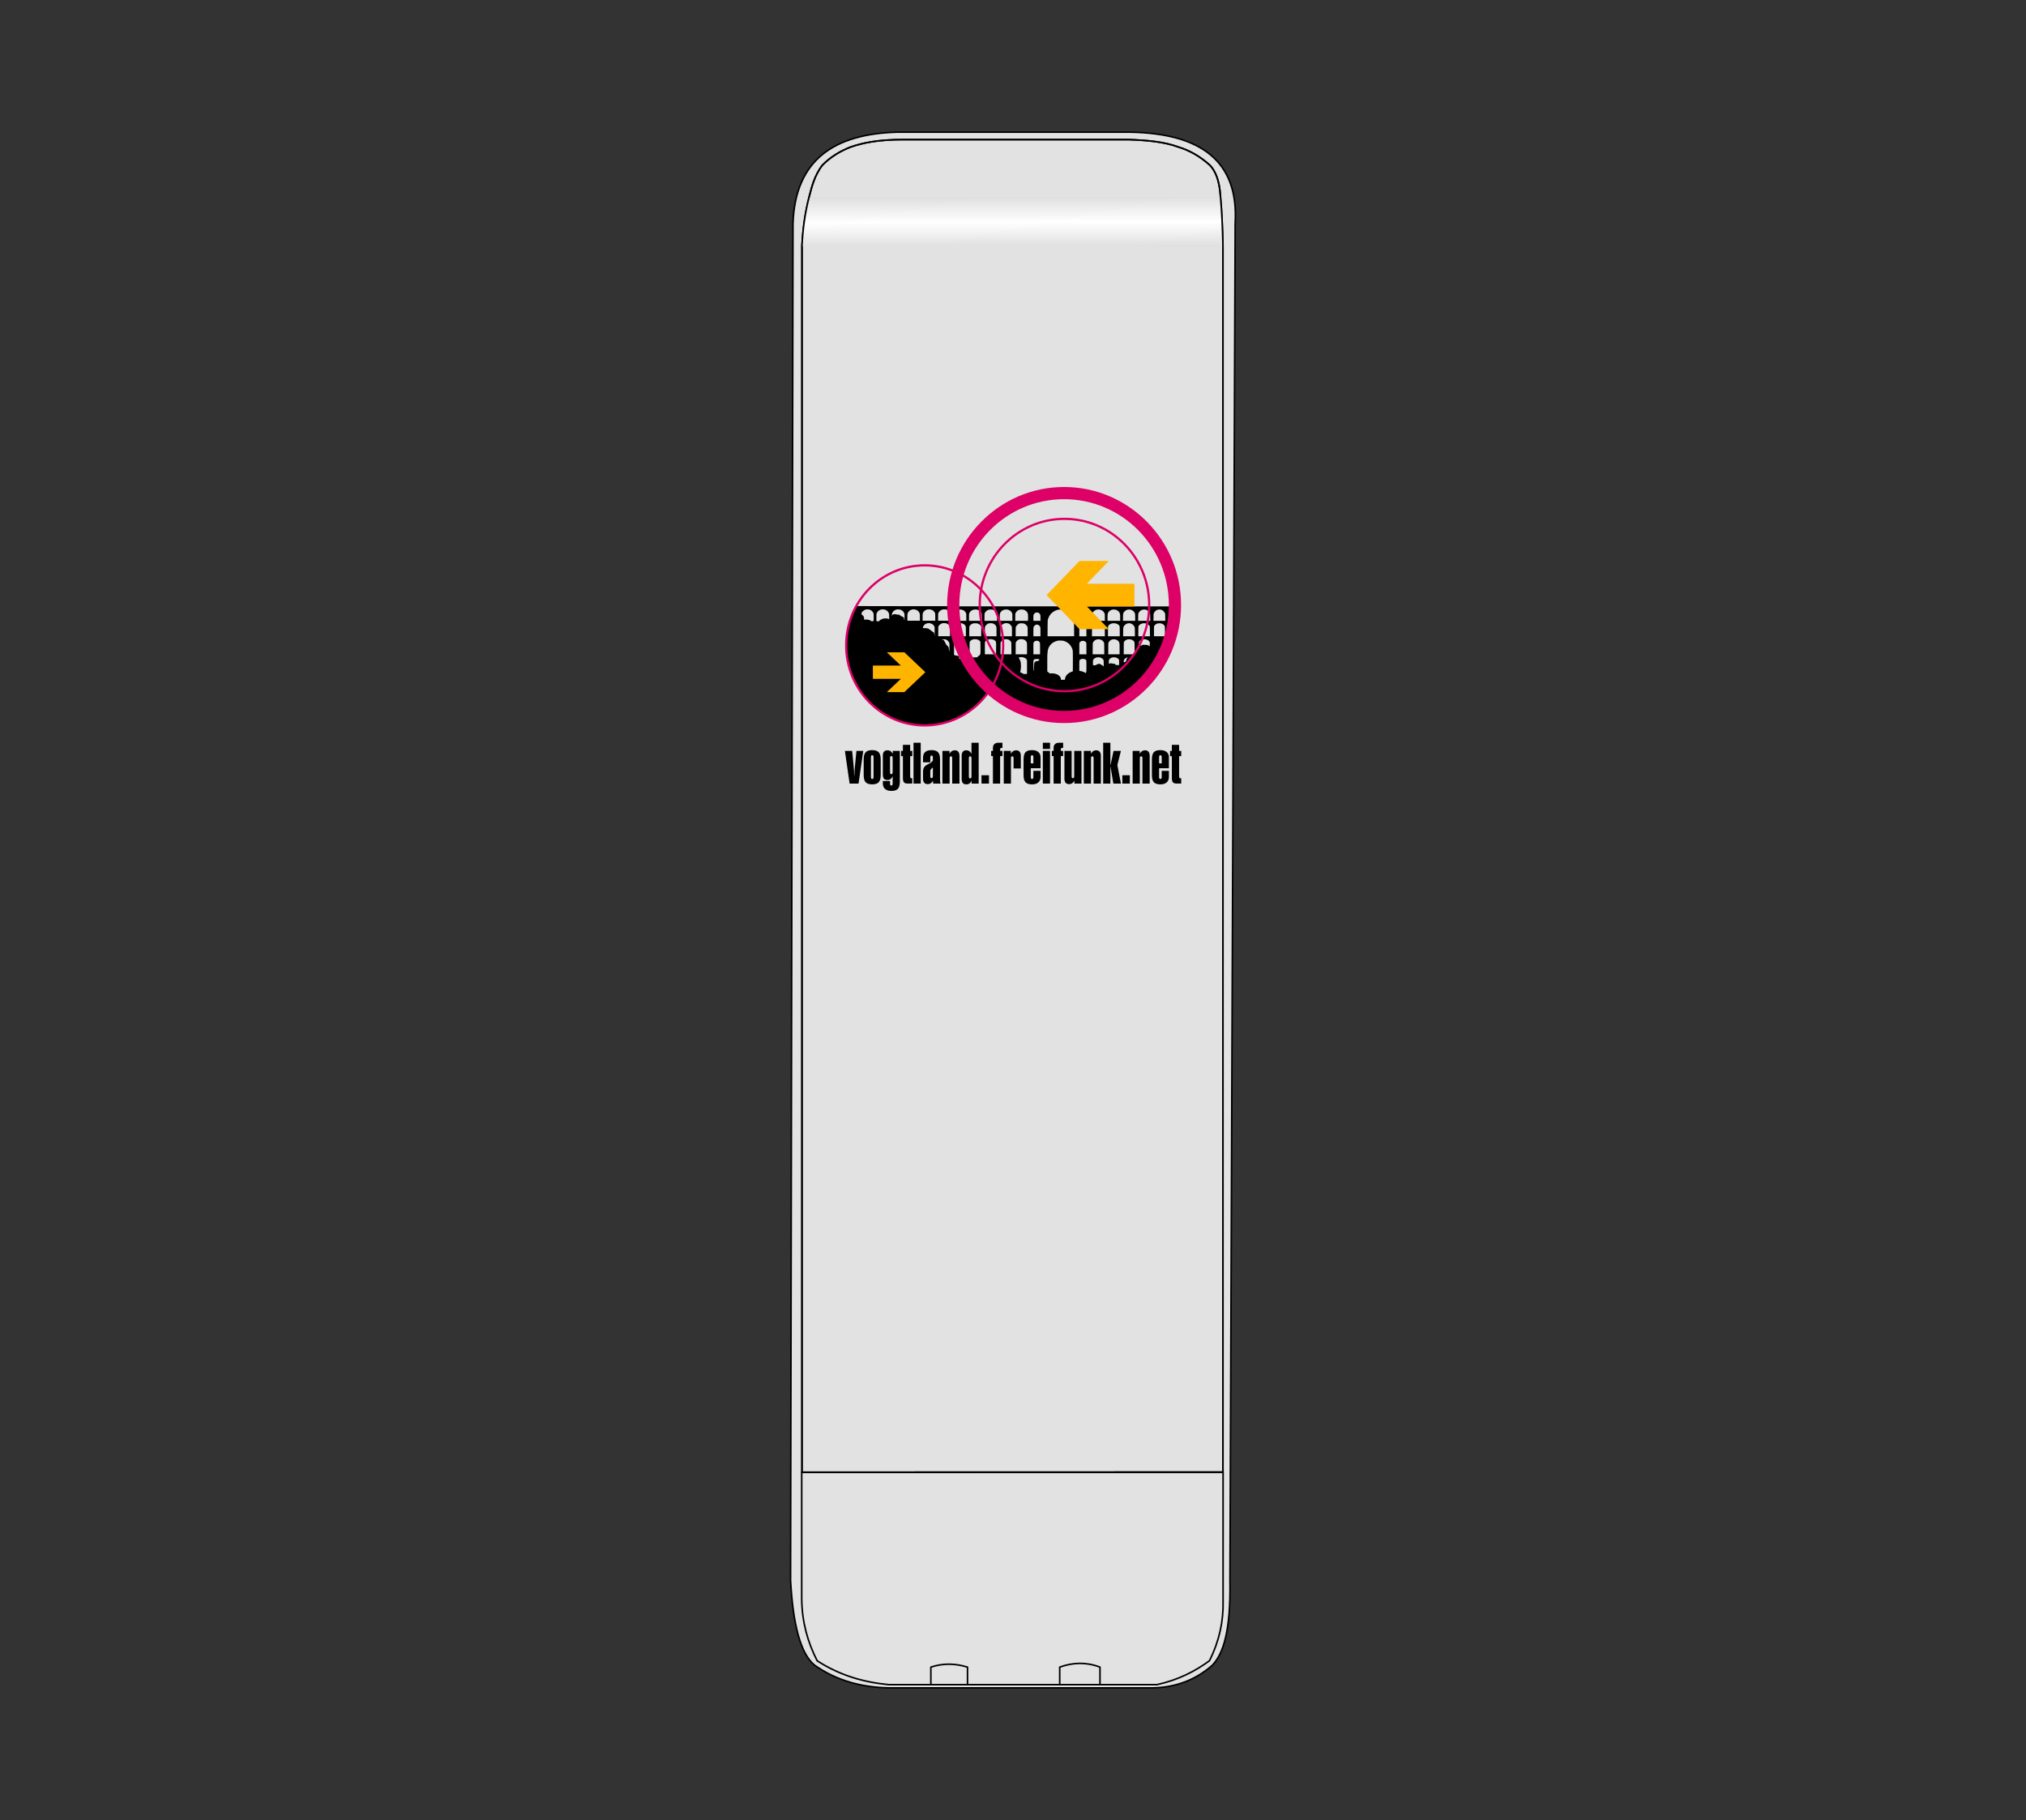 <?xml version="1.0" encoding="UTF-8" standalone="no"?>
<svg
   xmlns:dc="http://purl.org/dc/elements/1.1/"
   xmlns:cc="http://creativecommons.org/ns#"
   xmlns:rdf="http://www.w3.org/1999/02/22-rdf-syntax-ns#"
   xmlns:svg="http://www.w3.org/2000/svg"
   xmlns="http://www.w3.org/2000/svg"
   id="svg2"
   style="fill-rule:evenodd;clip-rule:evenodd;stroke-linecap:round;stroke-linejoin:round;stroke-miterlimit:1.414;"
   xml:space="preserve"
   version="1.1"
   viewBox="0 0 1280 1150"
   height="100%"
   width="100%"><rect x="0" y="0" width="1280" height="1150" fill="#333333" stroke="none"/><g
     transform="translate(-3.267,-17.159)"
     id="Ebene2"><path
       id="path5"
       style="fill:#e2e2e2;stroke:#000000;stroke-width:1px"
       d="m 502.736,1015.73 c 1.487,27.35 6.168,46.21 15.188,53.57 14.153,9.96 30.149,14.09 47.464,14.35 l 163.833,0 c 15.162,0.16 28.624,-4.28 39.997,-14.35 6.947,-7.37 11.655,-21.44 11.121,-53.57 l 3.297,-857.278 c 2.42,-39.839 -22.153,-56.968 -66.11,-57.788 l -147.43,0 c -39.605,1.088 -64.472,17.343 -65.834,57.788 l -1.526,857.278 z" /><path
       id="path7"
       style="fill:#e2e2e2;stroke:#000000;stroke-width:1px"
       d="m 509.775,947.341 266.22,0 0,81.499 c 0.272,12.57 -2.332,25.13 -8.629,37.66 -9.001,6.59 -19.463,12.04 -33.065,15.08 l -36.08,0 0,-11.06 c -8.744,-3.33 -17.197,-2.98 -25.441,0 l 0,11.06 -58.253,0 0,-11.06 c -7.755,-2.4 -15.478,-2.55 -23.163,0 l 0,11.06 -26.704,0 c -15.65,-1.49 -30.813,-5.81 -45.124,-15.08 -6.001,-11.74 -9.6,-24.59 -9.761,-39.03 l 0,-80.129 z" /><path
       id="path9"
       style="fill:#e2e2e2;stroke:#000000;stroke-width:1px"
       d="m 509.952,947.386 265.961,-0.071 0,-774.993 c -0.266,-10.453 -0.631,-20.896 -1.594,-31.284 -0.606,-10.507 -3.591,-16.279 -6.578,-19.413 -6.34,-5.75 -12.949,-9.427 -19.767,-11.505 -9.307,-3.481 -20.391,-4.352 -31.787,-4.765 l -142.497,0 c -14.882,0.006 -25.17,1.918 -33.204,4.765 -6.499,2.588 -12.526,6.189 -17.754,11.505 -4.724,6.372 -6.457,12.891 -8.133,19.413 -2.723,10.483 -4.134,20.905 -4.647,31.284 l 0,775.064 z" /><g
       id="g11"
       transform="translate(0,-1.121)"><path
         id="path13"
         style="fill:#e2e2e2;stroke:#000000;stroke-width:1px"
         d="m 591.364,1082.71 23.163,0" /></g><g
       id="g15"
       transform="translate(0,-1.034)"><path
         id="path17"
         style="fill:#e2e2e2;stroke:#000000;stroke-width:1px"
         d="m 672.78,1082.62 25.441,0" /></g><g
       id="g19"
       transform="translate(0,-3.303)"><path
         id="path21"
         style="fill:url(#_Linear1)"
         d="m 509.952,176.225 265.961,0 c -0.231,-10.422 -0.548,-20.848 -1.563,-31.314 l -259.858,0 c -2.962,10.209 -3.859,20.744 -4.54,31.314 z" /></g><path
       id="path23"
       style="fill:none;stroke:#000000;stroke-width:1px"
       d="m 509.952,947.386 265.961,-0.071 0,-774.993 c -0.266,-10.453 -0.631,-20.896 -1.594,-31.284 -0.606,-10.507 -3.591,-16.279 -6.578,-19.413 -6.34,-5.75 -12.949,-9.427 -19.767,-11.505 -9.307,-3.481 -20.391,-4.352 -31.787,-4.765 l -142.497,0 c -14.882,0.006 -25.17,1.918 -33.204,4.765 -6.499,2.588 -12.526,6.189 -17.754,11.505 -4.724,6.372 -6.457,12.891 -8.133,19.413 -2.723,10.483 -4.134,20.905 -4.647,31.284 l 0,775.064 z" /></g><defs
     id="defs25"><linearGradient
       gradientTransform="matrix(0.119,33.136,-33.136,0.119,639.84,144.293)"
       gradientUnits="userSpaceOnUse"
       y2="0"
       x2="1"
       y1="0"
       x1="0"
       id="_Linear1"><stop
         id="stop28"
         style="stop-color:rgb(222,222,222);stop-opacity:1"
         offset="0%" /><stop
         id="stop30"
         style="stop-color:white;stop-opacity:1"
         offset="50%" /><stop
         id="stop32"
         style="stop-color:rgb(222,222,222);stop-opacity:1"
         offset="100%" /></linearGradient></defs><g
     transform="matrix(1.206,0,0,1.206,-68.186,-0.299)"
     id="g4222"><path
       style="fill:#000000"
       d="m 505.234,317.76 a 40.884,41.866 0 0 0 -5.297,20.56 40.884,41.866 0 0 0 2.604,14.461 41.165,41.796 0 0 0 0.441,1.226 40.884,41.866 0 0 0 0.756,1.744 41.165,41.796 0 0 0 1.172,2.473 40.884,41.866 0 0 0 0.104,0.211 c 0.006,-0.001 0.007,-0.004 0.01,-0.006 a 41.165,41.796 0 0 0 36.218,22.037 41.165,41.796 0 0 0 34.289,-18.786 59.058,59.058 0 0 0 38.907,14.792 59.058,59.058 0 0 0 44.301,-20.08 l -0.674,0 a 58.821,58.821 0 0 0 11.414,-17.585 59.451,59.451 0 0 0 0.543,-1.49 58.821,58.821 0 0 0 1.302,-3.669 59.451,59.451 0 0 0 0.572,-2.237 c -0.123,0.165 -0.247,0.325 -0.548,0.684 -0.119,0.134 -0.356,0.298 -0.557,0.364 -0.193,0.074 -0.535,0.208 -0.766,0.305 -0.23,0.097 -0.557,0.178 -0.728,0.178 l -0.305,0 0,-2.176 c 0,-2.117 0.007,-2.178 0.178,-2.542 0.301,-0.646 0.977,-1.11 1.784,-1.317 l 0.379,0 0,-0.074 c 0.462,-0.067 0.95,-0.06 1.432,0.055 l 0,0 c 0.047,0.011 0.09,0.026 0.135,0.039 a 59.451,59.451 0 0 0 0.214,-1.413 l -1.264,0 -0.519,0 0,-5.887 c 0.396,-0.069 0.808,-0.07 1.217,0.025 0.421,0.097 0.809,0.288 1.151,0.544 a 59.451,59.451 0 0 0 0.112,-2.26 l -47.834,0 c -34.876,4e-5 -53.053,-0.005 -70.941,-0.01 a 59.451,59.451 0 0 0 1.316,10.856 c 0.07,-0.573 0.227,-0.743 0.596,-1.099 0.654,-0.639 1.517,-0.951 2.586,-0.936 0.364,0.008 0.81,0.052 0.996,0.096 0.49,0.141 1.129,0.498 1.434,0.81 0.149,0.149 0.333,0.454 0.415,0.669 0.149,0.371 0.156,0.541 0.156,2.836 l 0,2.452 -3.119,0 -1.842,0 a 59.451,59.451 0 0 0 0.567,1.705 c 0.078,-0.003 0.162,-0.029 0.204,-0.064 0.086,-0.085 0.402,-0.134 0.768,-0.142 0.366,-0.008 0.782,0.023 1.068,0.097 0.527,0.134 0.936,0.342 1.278,0.639 0.238,0.215 0.318,0.326 0.571,0.809 0.074,0.149 0.104,1.131 0.119,4.474 l 0.013,3.506 a 59.451,59.451 0 0 0 0.555,0.906 l -2.463,0 a 62.414,62.414 0 0 1 -0.07,-0.123 l -1.177,0 0,-0.581 c 0,-0.313 -0.03,-0.611 -0.06,-0.656 -0.112,-0.171 -0.521,-0.313 -1.243,-0.432 -0.41,-0.074 -0.886,-0.18 -1.058,-0.239 l -0.321,-0.119 0.007,-3.173 c 0.006,-2.789 0.007,-3.291 0.23,-3.696 A 62.414,62.414 0 0 1 554.016,325.487 l -2.687,-0.018 -3.353,-0.015 0.023,-1.885 0.022,-1.877 0.209,-0.432 c 0.373,-0.76 1.185,-1.408 2.057,-1.662 0.529,-0.156 1.803,-0.096 2.324,0.112 0.338,0.131 0.624,0.29 0.874,0.481 a 62.414,62.414 0 0 1 -0.084,-2.35 c -29.346,-0.011 -45.042,-0.033 -48.168,-0.081 z m 29.825,1.74 c 0.316,-0.01 0.636,0.024 0.953,0.107 1.155,0.298 1.982,1.043 2.302,2.064 0.112,0.38 0.134,0.7 0.134,2.115 l 0,1.669 -3.279,0 -3.277,0 0,-1.669 c 0,-1.415 0.023,-1.736 0.134,-2.115 0.4,-1.271 1.665,-2.129 3.032,-2.17 z m -15.889,0.002 c 0.197,0.009 0.395,0.034 0.594,0.074 1.028,0.216 1.9,0.879 2.317,1.758 0.238,0.507 0.238,0.506 0.26,1.892 l 0.03,1.385 -0.432,-0.141 c -0.879,-0.298 -2.123,-0.306 -2.973,-0.023 -0.618,0.209 -1.318,0.611 -1.795,1.036 l -0.447,0.402 -0.544,-0.156 -0.536,-0.157 0.022,-1.87 0.023,-1.862 0.238,-0.507 c 0.561,-1.18 1.863,-1.892 3.243,-1.832 z m -7.991,0.011 c 0.376,0.014 0.743,0.08 1.053,0.197 0.603,0.231 1.176,0.655 1.497,1.124 0.462,0.656 0.506,0.909 0.506,2.943 l 0,1.804 -0.498,0.089 -0.507,0.096 -0.447,-0.26 c -0.901,-0.536 -2.027,-0.768 -3.07,-0.642 -0.305,0.045 -0.581,0.06 -0.596,0.038 -0.023,-0.015 0.008,-0.104 0.053,-0.194 0.06,-0.104 0.067,-0.328 0.03,-0.649 -0.067,-0.648 -0.433,-1.296 -0.842,-1.512 -0.35,-0.179 -0.567,-0.574 -0.5,-0.932 0.112,-0.596 0.797,-1.371 1.557,-1.758 0.48,-0.251 1.136,-0.37 1.764,-0.346 z m 32.16,0.007 c 0.45,0.022 0.898,0.09 1.159,0.19 0.693,0.268 1.223,0.67 1.565,1.199 0.164,0.261 0.335,0.596 0.364,0.738 0.037,0.149 0.068,1.066 0.068,2.034 l 0,1.773 -3.315,0 -3.323,0 0.023,-1.885 0.022,-1.877 0.209,-0.432 c 0.387,-0.782 1.148,-1.401 2.064,-1.662 0.264,-0.078 0.716,-0.1 1.165,-0.078 z m -16.559,0.001 c 0.523,-0.017 1.187,0.055 1.545,0.189 0.901,0.343 1.616,1.036 1.922,1.87 0.142,0.38 0.156,0.596 0.156,1.981 0,1.43 -0.008,1.542 -0.119,1.43 -0.082,-0.082 -0.134,-0.305 -0.164,-0.656 l -0.037,-0.529 -0.395,-0.253 c -0.216,-0.142 -0.521,-0.29 -0.685,-0.328 -0.276,-0.074 -0.447,-0.186 -1.102,-0.715 -0.253,-0.201 -0.335,-0.223 -0.856,-0.23 -0.313,-0.007 -0.738,-0.067 -0.932,-0.134 -0.44,-0.142 -0.588,-0.15 -1.222,-0.083 -0.44,0.052 -0.514,0.089 -0.798,0.387 l -0.32,0.321 0,-0.328 c 0,-0.469 0.253,-1.215 0.558,-1.632 0.425,-0.574 1.244,-1.088 1.989,-1.245 0.127,-0.026 0.285,-0.041 0.46,-0.047 z m 40.79,0.039 c 0.372,10e-4 0.746,0.056 1.106,0.167 0.951,0.297 1.865,1.152 2.095,1.969 0.059,0.193 0.089,0.943 0.089,2.065 l 0,1.753 -3.343,0 -3.343,0 0,-1.783 c 0,-2.013 0.037,-2.206 0.572,-2.904 0.618,-0.808 1.709,-1.273 2.824,-1.267 z m 15.993,0.011 c 0.349,0 0.802,0.045 1.003,0.104 0.943,0.245 1.695,0.855 2.096,1.672 l 0.207,0.416 0.023,1.871 0.022,1.879 -3.314,0 -3.305,0 0,-1.783 c 0,-1.567 0.015,-1.826 0.141,-2.153 0.461,-1.211 1.694,-1.999 3.127,-2.007 z m 8.159,0.002 c 0.411,0.002 0.826,0.05 1.134,0.147 0.877,0.267 1.611,0.877 1.983,1.627 0.163,0.342 0.2,0.556 0.252,1.336 0.037,0.513 0.046,1.359 0.016,1.879 l -0.044,0.951 -3.343,0 -3.335,0 0.021,-1.881 c 0.022,-1.872 0.023,-1.87 0.223,-2.286 0.371,-0.75 1.099,-1.353 1.976,-1.635 0.297,-0.093 0.706,-0.14 1.117,-0.139 z m 72.355,0.004 c 0.175,0.01 0.352,0.035 0.527,0.076 0.906,0.208 1.678,0.826 2.102,1.68 l 0.245,0.497 0.022,1.842 0.03,1.843 -3.098,0 -3.098,0 0.03,-1.843 0.022,-1.842 0.245,-0.497 c 0.566,-1.144 1.746,-1.823 2.973,-1.756 z m -104.658,0.001 c 0.349,-0.007 0.802,0.038 1.003,0.097 0.929,0.245 1.693,0.847 2.087,1.642 l 0.215,0.445 0.023,1.873 0.022,1.879 -3.313,0 -3.313,0 0.022,-1.879 0.023,-1.873 0.207,-0.43 c 0.542,-1.092 1.672,-1.747 3.024,-1.754 z m 52.825,10e-4 c 0.552,-5.8e-4 1.104,0.037 1.465,0.111 1.991,0.409 3.849,1.819 4.733,3.595 0.111,0.223 0.244,0.431 0.289,0.461 0.044,0.03 0.059,0.06 0.03,0.06 -0.03,0 0.015,0.193 0.097,0.423 0.334,0.958 0.348,1.218 0.378,5.371 l 0.023,3.975 -6.969,0.022 -6.969,0.015 0.023,-4.138 c 0.03,-4.019 0.029,-4.16 0.193,-4.74 0.208,-0.735 0.662,-1.701 1.085,-2.295 0.951,-1.33 2.584,-2.407 4.167,-2.741 0.353,-0.078 0.904,-0.117 1.455,-0.118 z m 35.782,0.001 c 0.301,-0.001 0.602,0.032 0.873,0.102 0.921,0.238 1.805,0.988 2.131,1.805 0.156,0.394 0.171,0.549 0.194,2.221 l 0.022,1.806 -3.202,0 -3.202,0 0.023,-1.806 c 0.022,-1.671 0.037,-1.827 0.194,-2.221 0.32,-0.802 1.21,-1.559 2.094,-1.797 0.271,-0.07 0.572,-0.108 0.873,-0.11 z m -16.305,10e-4 c 0.174,-0.012 0.35,-0.011 0.526,0.002 0.201,0.015 0.4,0.048 0.598,0.099 1.04,0.275 1.819,0.883 2.228,1.737 l 0.23,0.49 0.023,1.798 0.022,1.806 -3.386,0 -3.389,0 0.023,-1.806 0.022,-1.798 0.23,-0.49 c 0.506,-1.058 1.653,-1.753 2.873,-1.838 z m 23.999,0.008 c 0.162,-0.012 0.326,-0.012 0.49,0 0.188,0.014 0.376,0.044 0.563,0.093 0.921,0.245 1.709,0.89 2.103,1.722 0.201,0.423 0.201,0.454 0.223,2.267 l 0.03,1.843 -3.173,0 -3.172,0 0.03,-1.843 c 0.023,-1.813 0.023,-1.843 0.223,-2.267 0.495,-1.052 1.547,-1.729 2.683,-1.815 z m -79.988,0.002 c 0.773,0.022 0.855,0.038 1.39,0.298 0.691,0.327 1.203,0.809 1.508,1.426 l 0.215,0.446 0.022,1.873 0.023,1.879 -3.314,0 -3.313,0 0.023,-1.879 0.022,-1.873 0.209,-0.431 c 0.275,-0.55 0.787,-1.069 1.359,-1.366 0.631,-0.334 0.906,-0.395 1.857,-0.372 z m 64.02,0.006 c 0.522,-0.017 1.182,0.054 1.539,0.188 0.936,0.357 1.658,1.077 1.925,1.931 0.126,0.409 0.148,0.684 0.148,2.133 l 0,1.664 -3.305,0 -3.306,0 0,-1.664 c 0,-1.887 0.082,-2.311 0.557,-2.965 0.423,-0.572 1.241,-1.084 1.984,-1.24 0.126,-0.026 0.285,-0.041 0.458,-0.047 z m -40.028,1.537 c 0.277,-0.007 0.558,0.024 0.732,0.099 0.379,0.156 0.794,0.566 0.98,0.974 0.163,0.349 0.178,0.46 0.178,1.835 l 0,1.471 -1.857,0 -1.858,0 0,-1.397 c 0,-1.107 0.023,-1.479 0.127,-1.761 0.134,-0.401 0.579,-0.892 0.988,-1.092 0.16,-0.078 0.433,-0.122 0.709,-0.128 z m 24.156,0.164 c 0.315,0.017 0.638,0.099 0.867,0.233 0.186,0.111 0.424,0.312 0.535,0.453 0.349,0.461 0.394,0.713 0.401,2.169 l 0,1.36 -1.865,0 -1.866,0 0.03,-1.471 c 0.023,-1.449 0.023,-1.471 0.23,-1.813 0.23,-0.394 0.587,-0.691 0.996,-0.847 0.106,-0.041 0.23,-0.067 0.362,-0.079 0.099,-0.009 0.203,-0.01 0.308,-0.004 z m -40.421,5.411 c 0.432,0.008 1.16,0.098 1.411,0.193 0.669,0.26 1.419,0.987 1.657,1.611 0.149,0.394 0.156,0.558 0.156,2.757 l 0,2.339 -3.016,0 -3.008,0 0.022,-2.436 c 0.022,-2.414 0.023,-2.429 0.209,-2.801 0.334,-0.676 1.069,-1.277 1.857,-1.515 0.186,-0.052 0.371,-0.111 0.408,-0.126 0.05,-0.018 0.162,-0.025 0.306,-0.022 z m -32.286,0.014 c 0.422,0.007 0.852,0.051 1.116,0.13 0.834,0.261 1.483,0.804 1.804,1.52 0.134,0.298 0.149,0.507 0.149,2.757 l 0,2.443 -3.092,0 -3.1,0 0.023,-2.518 0.022,-2.511 0.202,-0.343 c 0.358,-0.611 1.051,-1.133 1.811,-1.379 0.231,-0.074 0.644,-0.106 1.066,-0.1 z m -8.028,0.004 c 0.224,0.003 0.453,0.027 0.681,0.074 0.924,0.194 1.758,0.796 2.123,1.541 l 0.209,0.425 0.015,2.421 c 0.008,1.46 -0.007,2.362 -0.052,2.272 -0.037,-0.082 -0.068,-0.372 -0.068,-0.641 -0.008,-0.268 -0.059,-0.642 -0.126,-0.835 -0.097,-0.291 -0.179,-0.38 -0.5,-0.566 -0.216,-0.127 -0.544,-0.35 -0.745,-0.507 -1.684,-1.341 -2.019,-1.512 -3.077,-1.52 -0.365,0 -0.782,-0.045 -0.924,-0.104 -0.246,-0.089 -0.276,-0.082 -0.477,0.104 l -0.217,0.194 0.044,-0.439 c 0.137,-1.408 1.54,-2.44 3.111,-2.421 z m 32.617,0.023 c 0.155,-0.003 0.266,-5.8e-4 0.296,0.01 0.059,0.015 0.238,0.045 0.394,0.068 0.156,0.022 0.297,0.073 0.32,0.103 0.022,0.037 0.088,0.068 0.148,0.068 0.141,0 0.639,0.341 1.041,0.713 0.208,0.193 0.365,0.431 0.469,0.721 0.149,0.401 0.156,0.572 0.156,2.801 l 0,2.377 -3.046,0 -3.046,0 0,-2.399 0,-2.408 0.223,-0.438 c 0.267,-0.535 0.631,-0.9 1.263,-1.264 0.438,-0.253 0.549,-0.281 1.225,-0.325 0.204,-0.015 0.403,-0.024 0.558,-0.026 z m 72.132,0.029 c 0.267,-0.01 0.539,0.016 0.81,0.079 0.906,0.208 1.835,0.987 2.169,1.827 0.171,0.416 0.178,0.52 0.201,2.675 l 0.023,2.251 -3.091,0 -3.091,0 0.023,-2.251 c 0.03,-2.645 0.052,-2.771 0.802,-3.566 0.591,-0.635 1.352,-0.985 2.153,-1.014 z m -7.864,0.006 c 0.318,-0.002 0.641,0.029 0.963,0.096 0.914,0.193 1.739,0.75 2.007,1.344 0.126,0.267 0.141,0.542 0.141,2.837 l 0,2.549 -3.083,0 -3.084,0 0,-2.549 c 0,-2.875 0.008,-2.897 0.58,-3.409 0.618,-0.557 1.522,-0.863 2.476,-0.869 z m -8.308,0.001 c 0.175,-0.012 0.352,-0.011 0.528,0.002 0.202,0.016 0.403,0.049 0.602,0.1 1.025,0.267 1.826,0.884 2.235,1.724 l 0.215,0.432 0.023,2.279 0.022,2.289 -3.386,0 -3.389,0 0.023,-2.289 0.022,-2.279 0.215,-0.432 c 0.512,-1.052 1.665,-1.743 2.89,-1.826 z m 24.062,0.004 c 0.302,-0.01 0.613,0.012 0.921,0.068 0.891,0.163 1.761,0.744 2.088,1.39 0.119,0.245 0.134,0.535 0.156,2.816 l 0.022,2.548 -3.053,0 -3.053,0 0.022,-2.548 c 0.022,-2.86 0.014,-2.809 0.601,-3.396 0.546,-0.535 1.389,-0.849 2.297,-0.878 z m -64.465,0.007 c 0.613,-0.021 1.406,0.055 1.751,0.189 0.654,0.253 1.241,0.778 1.553,1.38 l 0.266,0.513 0.023,2.363 0.022,2.369 -3.164,0 -3.165,0 0.023,-2.362 0.022,-2.355 0.209,-0.394 c 0.394,-0.75 1.285,-1.514 1.931,-1.648 0.141,-0.03 0.326,-0.048 0.531,-0.055 z m -23.73,0.002 c 0.921,0.022 0.935,0.022 1.573,0.333 l 0,0 c 0.52,0.253 0.712,0.395 0.98,0.729 0.193,0.23 0.342,0.438 0.349,0.461 0,0.03 0.023,0.119 0.044,0.201 0.059,0.186 0.059,0.669 0.037,3.135 l -0.016,1.953 -3.119,0 -3.121,0 0,-2.473 c 0,-2.444 4.7e-4,-2.475 0.179,-2.839 0.29,-0.609 0.921,-1.113 1.738,-1.381 0.342,-0.111 0.602,-0.141 1.352,-0.119 z m 96.377,0.007 c 0.43,0.012 0.881,0.074 1.178,0.179 l 0,10e-4 c 0.787,0.275 1.367,0.795 1.589,1.404 0.074,0.215 0.097,0.883 0.104,2.755 l 0,2.467 -2.875,-0.015 -2.882,-0.023 0,-2.562 0,-2.562 0.201,-0.35 c 0.342,-0.579 0.988,-1.018 1.805,-1.226 0.128,-0.032 0.288,-0.052 0.464,-0.062 0.132,-0.008 0.273,-0.009 0.416,-0.006 z m -64.186,0.683 c 0.268,0.008 0.544,0.089 0.831,0.245 0.409,0.223 0.801,0.728 0.927,1.181 0.045,0.156 0.074,1.212 0.074,2.482 l 0,2.214 -1.857,0 -1.858,0 0,-2.229 c 0,-2.563 0.037,-2.764 0.61,-3.321 0.404,-0.395 0.826,-0.586 1.272,-0.573 z m 23.941,0.124 c 0.409,-0.011 0.831,0.068 1.196,0.249 0.26,0.134 0.499,0.312 0.603,0.468 0.163,0.253 0.163,0.283 0.163,2.764 l 0,2.519 -1.858,0 -1.858,0 0,-2.512 c 0,-2.348 0.008,-2.518 0.149,-2.741 0.279,-0.46 0.923,-0.727 1.604,-0.746 z m -32.405,7.489 c 0.15,-0.009 0.304,-0.009 0.461,0 0.18,0.011 0.364,0.034 0.551,0.069 0.936,0.178 1.702,0.735 2.028,1.47 0.23,0.513 0.238,0.691 0.215,3.967 l -0.015,2.436 -2.973,0 -2.98,0 0.023,-3.067 0.022,-3.062 0.201,-0.333 c 0.546,-0.904 1.416,-1.417 2.466,-1.481 z m -16.145,0.004 c 0.385,-0.02 0.788,0.01 1.191,0.095 0.617,0.134 1.166,0.408 1.523,0.757 0.527,0.527 0.513,0.454 0.49,3.952 l -0.015,3.134 -2.935,0 -2.934,0 0,-3.119 c 0,-3.001 0.007,-3.135 0.156,-3.447 0.373,-0.802 1.369,-1.312 2.523,-1.373 z m -8.183,0.015 c 0.57,-0.017 1.299,0.061 1.678,0.206 0.594,0.215 1.041,0.534 1.286,0.898 l 0.201,0.313 0.022,3.016 c 0.023,2.912 0.015,3.038 -0.133,3.439 -0.186,0.49 -0.61,0.914 -0.996,0.988 -0.23,0.037 -0.268,0.075 -0.268,0.253 0,0.394 -0.073,0.409 -2.279,0.431 l -2.028,0.03 0,-3.959 c 0,-3.863 0.007,-3.968 0.156,-4.28 0.275,-0.565 1.07,-1.113 1.865,-1.283 0.136,-0.028 0.309,-0.046 0.499,-0.051 z m 16.646,0.004 c 0.405,0.009 0.802,0.067 1.1,0.179 0.631,0.245 1.144,0.676 1.397,1.182 l 0.215,0.431 0.023,3.062 0.022,3.067 -2.868,0 -2.866,0 0.022,-3.067 0.023,-3.062 0.222,-0.401 c 0.134,-0.245 0.371,-0.52 0.594,-0.691 0.208,-0.156 0.416,-0.319 0.461,-0.356 0.288,-0.237 0.982,-0.358 1.656,-0.343 z m -33.002,0.038 c 0.134,-0.004 0.293,-0.002 0.479,0.004 0.603,0.015 0.775,0.045 1.155,0.231 0.536,0.253 1.132,0.835 1.371,1.319 0.089,0.201 0.201,0.358 0.238,0.358 0.037,0 0.068,0.96 0.068,2.286 0,1.393 -0.03,2.258 -0.068,2.221 -0.06,-0.067 -0.231,-1.044 -0.358,-2.072 -0.03,-0.238 -0.149,-0.394 -0.738,-0.975 -0.648,-0.648 -0.924,-1.051 -0.924,-1.349 0,-0.067 -0.096,-0.245 -0.215,-0.394 -0.127,-0.149 -0.246,-0.38 -0.276,-0.5 -0.03,-0.127 -0.171,-0.365 -0.32,-0.536 -0.253,-0.298 -0.291,-0.313 -0.664,-0.321 -0.283,0 -0.387,-0.03 -0.372,-0.089 0.039,-0.117 0.221,-0.172 0.623,-0.182 z m 105.227,0.014 c 0.355,-0.014 0.721,0.02 1.083,0.105 0.802,0.193 1.404,0.587 1.768,1.167 0.171,0.275 0.179,0.334 0.164,1.374 l -0.022,1.085 -0.253,-0.215 c -0.141,-0.111 -0.438,-0.29 -0.668,-0.394 -0.371,-0.156 -0.558,-0.178 -1.627,-0.207 l -1.211,-0.038 -0.29,0.201 c -0.156,0.111 -0.483,0.238 -0.736,0.283 -0.498,0.097 -0.512,0.111 -0.675,0.884 -0.163,0.825 -0.222,0.542 -0.222,-1.092 0,-1.56 0.007,-1.605 0.178,-1.879 0.479,-0.763 1.447,-1.231 2.512,-1.272 z m -24.093,0.01 c 0.157,-0.01 0.314,-0.01 0.469,0 0.206,0.013 0.408,0.045 0.602,0.095 0.238,0.059 0.565,0.178 0.736,0.267 0.468,0.238 1.062,0.839 1.255,1.278 0.178,0.379 0.178,0.424 0.201,3.299 l 0.022,2.919 -3.053,0 -3.054,0 0.023,-2.919 c 0.022,-2.875 0.022,-2.92 0.201,-3.299 0.193,-0.438 0.788,-1.04 1.256,-1.278 0.405,-0.209 0.874,-0.331 1.344,-0.362 z m 7.998,0.008 c 0.506,-0.018 1.173,0.059 1.518,0.198 0.55,0.215 1.062,0.609 1.329,1.018 0.431,0.654 0.454,0.818 0.454,3.864 l 0,2.77 -2.971,0 -2.98,0 0.023,-2.919 0.022,-2.912 0.201,-0.424 c 0.342,-0.728 1.101,-1.323 1.97,-1.546 0.115,-0.028 0.266,-0.044 0.434,-0.049 z m 8.479,0.002 c 0.399,0.02 0.799,0.085 1.07,0.189 0.832,0.319 1.382,0.818 1.553,1.427 0.044,0.141 0.074,1.515 0.074,3.239 l 0,2.993 -2.862,0 -2.866,0 0.022,-3.141 c 0.022,-2.83 0.037,-3.158 0.156,-3.374 0.305,-0.557 0.957,-1.018 1.782,-1.248 0.271,-0.078 0.671,-0.104 1.07,-0.085 z m -36.912,0.654 c 0.261,-0.013 0.571,-0.009 1.017,0.009 1.315,0.052 1.604,0.133 2.823,0.735 1.53,0.765 2.741,2.304 3.247,4.116 0.163,0.579 0.164,0.655 0.164,6.271 0.006,2.372 -0.01,4.087 -0.032,5.009 a 6.496,4.626 0 0 0 -4.112,4.301 6.496,4.626 0 0 0 0.006,0.099 l -2.158,0 a 4.643,3.051 0 0 0 0.022,-0.295 4.643,3.051 0 0 0 -4.642,-3.052 4.643,3.051 0 0 0 -1.025,0.079 c -0.144,-0.06 -0.63,-0.421 -1.215,-0.904 l -0.245,-0.201 0,-4.673 c 0,-2.57 0.03,-4.673 0.068,-4.673 0.03,0 0.081,-0.356 0.103,-0.802 0.044,-0.839 0.194,-1.463 0.58,-2.302 0.111,-0.253 0.216,-0.491 0.223,-0.52 0.015,-0.03 0.082,-0.119 0.156,-0.194 0.074,-0.082 0.133,-0.171 0.133,-0.201 0,-0.141 1.256,-1.478 1.382,-1.478 0.059,0 0.103,-0.037 0.103,-0.074 0,-0.044 0.082,-0.111 0.186,-0.148 0.097,-0.037 0.312,-0.156 0.476,-0.26 0.461,-0.282 1.331,-0.609 2.022,-0.751 0.249,-0.048 0.461,-0.078 0.722,-0.09 z m -11.752,0.108 c 0.28,-0.015 0.556,0.025 0.793,0.125 0.453,0.193 0.698,0.402 0.862,0.744 0.141,0.297 0.148,0.453 0.163,2.837 0,1.389 0.008,2.718 0,2.949 l -0.006,0.431 -1.746,0 -1.746,0 0,-2.935 c 0,-3.202 0.008,-3.26 0.424,-3.647 0.316,-0.302 0.791,-0.479 1.257,-0.504 z m 24.365,0.05 c 0.401,0.022 0.609,0.074 0.921,0.245 0.238,0.126 0.468,0.335 0.587,0.505 l 0.194,0.298 0.022,2.993 0.023,2.993 -1.866,0 -1.858,0 0,-2.911 c 0,-2.816 0.008,-2.92 0.156,-3.24 0.282,-0.579 0.989,-0.922 1.821,-0.885 z m -32.711,8.534 c 0.433,-0.021 0.927,0.009 1.31,0.099 0.899,0.215 1.574,0.662 1.871,1.249 0.163,0.312 0.156,0.029 0.149,4.858 l -0.007,2.622 -0.906,0 -0.915,-0.008 -0.446,-0.29 c -0.238,-0.163 -0.646,-0.37 -0.906,-0.46 -0.26,-0.097 -0.468,-0.193 -0.468,-0.222 0,-0.03 0.066,-0.186 0.148,-0.342 0.104,-0.193 0.157,-0.469 0.179,-0.84 0.015,-0.305 0.067,-0.818 0.111,-1.145 0.052,-0.334 0.074,-0.757 0.044,-0.965 -0.03,-0.208 -0.059,-0.684 -0.074,-1.07 -0.044,-1.077 -0.223,-1.642 -0.892,-2.771 -0.208,-0.357 -0.23,-0.438 -0.141,-0.512 0.137,-0.111 0.509,-0.182 0.942,-0.203 z m 40.469,0.083 c 0.17,-0.01 0.342,-0.01 0.515,0.002 0.197,0.014 0.395,0.043 0.59,0.088 0.914,0.215 1.655,0.794 1.848,1.432 0.059,0.186 0.089,0.87 0.089,1.843 l 0,1.554 -0.156,-0.238 c -0.082,-0.134 -0.246,-0.289 -0.35,-0.342 -0.111,-0.059 -0.526,-0.29 -0.92,-0.52 -0.802,-0.475 -1.033,-0.513 -1.553,-0.275 -0.178,0.082 -0.386,0.149 -0.453,0.149 -0.074,0 -0.282,0.103 -0.461,0.237 -0.386,0.267 -0.929,0.349 -1.442,0.215 l -0.312,-0.089 0,-1.122 c 0,-0.631 0.036,-1.24 0.088,-1.404 0.256,-0.859 1.326,-1.459 2.514,-1.531 z m 8.591,0.006 0,0 c 0.399,0.02 0.798,0.085 1.069,0.189 0.55,0.208 0.981,0.527 1.233,0.913 l 0.209,0.305 0.007,1.53 c 0.008,0.839 4.8e-4,1.456 -0.022,1.367 -0.059,-0.29 -0.209,-0.349 -0.639,-0.26 -0.624,0.126 -1.278,-0.104 -1.568,-0.542 -0.104,-0.163 -0.156,-0.179 -0.49,-0.134 -0.253,0.03 -0.468,0.008 -0.683,-0.074 -0.178,-0.067 -0.572,-0.134 -0.884,-0.141 -0.52,-0.022 -0.587,-0.008 -0.832,0.186 l -0.275,0.209 0,-0.981 c 0,-0.847 0.022,-1.032 0.156,-1.3 0.26,-0.542 0.84,-0.959 1.65,-1.182 0.271,-0.078 0.669,-0.104 1.068,-0.085 z m 6.982,0.054 c 0.057,0.031 -0.02,0.154 -0.213,0.38 -0.297,0.349 -0.342,0.446 -0.371,0.825 -0.059,0.698 -0.595,1.292 -1.226,1.336 -0.208,0.015 -0.208,0.007 -0.23,-0.424 -0.045,-0.825 0.498,-1.552 1.448,-1.946 0.345,-0.141 0.536,-0.203 0.592,-0.172 z m -23.451,0.772 c 0.624,0 0.758,0.022 1.137,0.215 0.75,0.364 0.721,0.223 0.721,3.543 0,2.704 -0.008,2.89 -0.149,3.195 -0.065,0.141 -0.109,0.35 -0.129,0.532 a 6.496,4.626 0 0 0 -3.437,-1.212 l 0,-2.113 c 0,-3.781 -0.037,-3.58 0.721,-3.944 0.379,-0.193 0.513,-0.215 1.137,-0.215 z m -24.054,0.046 c 0.52,0.008 0.795,0.045 1.018,0.149 0.171,0.074 0.305,0.178 0.305,0.23 0,0.141 -0.647,0.616 -0.996,0.728 -0.156,0.052 -0.416,0.074 -0.572,0.052 -0.26,-0.037 -0.312,-0.008 -0.683,0.35 l -0.409,0.378 -0.089,0.669 c -0.044,0.364 -0.111,1.3 -0.141,2.08 -0.044,0.951 -0.097,1.487 -0.164,1.635 -0.089,0.193 -0.104,-0.12 -0.126,-2.631 -0.015,-3.098 -0.022,-3.045 0.394,-3.32 0.371,-0.245 0.735,-0.327 1.463,-0.32 z"
       id="path4" /><path
       style="fill:#dc0067"
       d="m 540.945,295.859 c -23.035,0 -41.709,19.048 -41.709,42.514 0,23.467 18.675,42.513 41.709,42.513 23.035,0 41.711,-19.046 41.711,-42.513 0,-23.467 -18.676,-42.514 -41.711,-42.514 z m 0,1.176 c 22.387,0 40.535,18.495 40.535,41.338 0,22.843 -18.148,41.337 -40.535,41.337 -22.386,0 -40.533,-18.493 -40.533,-41.337 0,-22.843 18.147,-41.338 40.533,-41.338 z"
       id="path6" /><path
       style="fill:#dc0067"
       d="m 614.176,271.496 c -24.839,0 -44.98,20.49 -44.98,45.737 0,25.248 20.14,45.737 44.98,45.737 24.839,0 44.978,-20.489 44.978,-45.737 0,-25.248 -20.139,-45.737 -44.978,-45.737 z m 0,1.177 c 24.192,0 43.801,19.938 43.801,44.56 0,24.623 -19.609,44.56 -43.801,44.56 -24.192,0 -43.802,-19.937 -43.802,-44.56 0,-24.622 19.61,-44.56 43.802,-44.56 z"
       id="path8" /><path
       style="fill:#dc0067"
       d="m 613.986,255.392 c -33.819,0 -61.273,27.742 -61.273,61.841 0,34.099 27.454,61.841 61.273,61.841 33.819,0 61.273,-27.742 61.273,-61.841 0,-34.099 -27.454,-61.841 -61.273,-61.841 z m 0,6.392 c 30.331,0 54.881,24.771 54.881,55.45 0,30.679 -24.55,55.45 -54.881,55.45 -30.331,0 -54.881,-24.771 -54.881,-55.45 0,-30.679 24.55,-55.45 54.881,-55.45 z"
       id="path10" /><path
       style="fill:#ffb400"
       d="m 530.305,342.003 -9.167,0 7.333,6.951 -14.667,0 0,6.951 14.667,0 -7.333,6.951 9.167,0 11,-10.427 z"
       id="path12" /><path
       style="fill:#ffb400"
       d="m 637.404,329.873 -11.504,-11.906 24.926,0 0,-11.905 -24.926,0 11.504,-11.906 -15.338,0 -17.256,17.859 17.256,17.859 z"
       id="path14" /><path
       style="fill:#000000"
       d="m 501.618,410.771 -2.465,-17.111 3.799,0 0.827,8.469 q 0.102,0.957 0.16,2.103 0.058,1.131 0.087,2.436 l 0.116,0 q 0.029,-1.407 0.102,-2.697 0.087,-1.305 0.189,-2.393 l 0.769,-7.918 3.567,0 -2.465,17.111 -4.684,0 z"
       id="path16" /><path
       style="fill:#000000"
       d="m 512.798,396.966 0,10.354 q 0,0.566 0.159,0.812 0.16,0.232 0.522,0.232 0.363,0 0.522,-0.232 0.16,-0.247 0.16,-0.812 l 0,-10.354 q 0,-0.551 -0.174,-0.798 -0.159,-0.247 -0.537,-0.247 -0.348,0 -0.508,0.232 -0.145,0.232 -0.145,0.812 z m -3.799,1.16 q 0,-2.654 1.03,-3.756 1.044,-1.117 3.422,-1.117 2.378,0 3.408,1.117 1.044,1.102 1.044,3.756 l 0,8.193 q 0,2.639 -1.044,3.756 -1.03,1.117 -3.408,1.117 -2.378,0 -3.422,-1.117 -1.03,-1.117 -1.03,-3.756 l 0,-8.193 z"
       id="path18" /><path
       style="fill:#000000"
       d="m 522.804,404.796 q 0,0.595 0.145,0.827 0.16,0.218 0.537,0.218 0.348,0 0.508,-0.247 0.174,-0.261 0.174,-0.798 l 0,-7.425 q 0,-0.522 -0.174,-0.754 -0.159,-0.247 -0.508,-0.247 -0.377,0 -0.537,0.218 -0.145,0.203 -0.145,0.783 l 0,7.425 z m 1.363,2.204 -0.058,0 q -0.406,0.957 -1.073,1.436 -0.653,0.464 -1.595,0.464 -1.247,0 -1.827,-0.682 -0.58,-0.696 -0.58,-2.204 l 0,-10.006 q 0,-1.291 0.624,-1.972 0.624,-0.696 1.813,-0.696 0.899,0 1.552,0.421 0.653,0.421 1.146,1.334 l 0.087,0 0,-1.436 3.683,0 0,16.096 q 0,2.683 -1.03,3.77 -1.03,1.102 -3.422,1.102 -2.117,0 -3.292,-1.03 -1.16,-1.015 -1.16,-2.857 l 0,-1.305 3.77,0 0,1.334 q 0,0.566 0.159,0.798 0.16,0.247 0.522,0.247 0.363,0 0.522,-0.247 0.16,-0.247 0.16,-0.798 l 0,-3.77 z"
       id="path20" /><path
       style="fill:#000000"
       d="m 528.59,396.4 0,-2.741 0.957,0 0,-3.176 3.799,0 0,3.176 1.102,0 0,2.741 -1.102,0 0,10.397 q 0,0.798 0.189,1.015 0.203,0.203 0.783,0.203 l 0.131,0 0,2.755 -2.378,0 q -1.378,0 -1.958,-0.624 -0.566,-0.638 -0.566,-2.378 l 0,-11.369 -0.957,0 z"
       id="path22" /><path
       style="fill:#000000"
       d="m 535.101,410.771 0,-21.389 3.77,0 0,21.389 -3.77,0 z"
       id="path24" /><path
       style="fill:#000000"
       d="m 545.252,406.913 0,-4.539 q -0.087,0.058 -0.232,0.174 -1.131,0.87 -1.131,1.537 l 0,2.828 q 0,0.58 0.145,0.798 0.159,0.203 0.537,0.203 0.348,0 0.508,-0.232 0.174,-0.247 0.174,-0.769 z m -5.162,-9.745 q 0,-1.943 1.117,-2.929 1.131,-0.986 3.335,-0.986 2.407,0 3.422,1.102 1.03,1.088 1.03,3.77 l 0,10.412 q 0,0.682 0.058,1.218 0.072,0.522 0.218,1.015 l -3.828,0 q -0.072,-0.305 -0.116,-0.609 -0.043,-0.319 -0.043,-0.58 l 0,-0.261 -0.058,0 q -0.406,0.841 -1.102,1.291 -0.682,0.45 -1.595,0.45 -1.204,0 -1.827,-0.725 -0.609,-0.725 -0.609,-2.146 l 0,-3.625 q 0,-1.349 0.479,-2.19 0.493,-0.856 1.566,-1.436 0.348,-0.189 0.986,-0.508 2.132,-1.088 2.132,-2.074 l 0,-1.218 q 0,-0.551 -0.174,-0.798 -0.16,-0.247 -0.537,-0.247 -0.348,0 -0.508,0.247 -0.145,0.247 -0.145,0.798 l 0,2.494 -3.799,0 0,-2.465 z"
       id="path26" /><path
       style="fill:#000000"
       d="m 550.24,410.771 0,-17.111 3.712,0 0,1.436 0.058,0 q 0.479,-0.899 1.146,-1.32 0.667,-0.435 1.552,-0.435 1.233,0 1.842,0.74 0.624,0.725 0.624,2.175 l 0,14.516 -3.799,0 0,-13.269 q 0,-0.595 -0.16,-0.798 -0.145,-0.218 -0.522,-0.218 -0.348,0 -0.522,0.247 -0.16,0.247 -0.16,0.769 l 0,13.269 -3.77,0 z"
       id="path28" /><path
       style="fill:#000000"
       d="m 569.237,410.771 -3.712,0 0,-1.479 -0.058,0 q -0.377,0.943 -1.059,1.421 -0.667,0.479 -1.639,0.479 -1.233,0 -1.842,-0.711 -0.595,-0.725 -0.595,-2.175 l 0,-12.05 q 0,-1.465 0.609,-2.19 0.609,-0.725 1.827,-0.725 0.899,0 1.552,0.435 0.653,0.435 1.088,1.32 l 0.058,0 0,-5.713 3.77,0 0,21.389 z m -5.133,-3.741 q 0,0.595 0.145,0.827 0.159,0.218 0.537,0.218 0.348,0 0.508,-0.261 0.174,-0.261 0.174,-0.783 l 0,-9.527 q 0,-0.522 -0.174,-0.769 -0.16,-0.247 -0.508,-0.247 -0.377,0 -0.537,0.218 -0.145,0.203 -0.145,0.798 l 0,9.527 z"
       id="path30" /><path
       style="fill:#000000"
       d="m 570.716,410.771 0,-4.365 3.93,0 0,4.365 -3.93,0 z"
       id="path32" /><path
       style="fill:#000000"
       d="m 576.705,410.771 0,-14.4 -0.928,0 0,-2.712 0.928,0 0,-1.624 q 0,-1.247 0.754,-1.943 0.754,-0.711 2.103,-0.711 l 2.132,0 0,2.683 q -0.667,0 -0.943,0.16 -0.276,0.145 -0.276,0.522 l 0,0.914 1.218,0 0,2.712 -1.218,0 0,14.4 -3.77,0 z"
       id="path34" /><path
       style="fill:#000000"
       d="m 582.375,410.771 0,-17.111 3.712,0 0,1.436 0.058,0 q 0.479,-0.899 1.146,-1.32 0.667,-0.435 1.552,-0.435 1.233,0 1.842,0.74 0.624,0.725 0.624,2.175 l 0,6.612 -3.799,0 0,-5.365 q 0,-0.595 -0.16,-0.798 -0.145,-0.218 -0.522,-0.218 -0.348,0 -0.522,0.247 -0.16,0.247 -0.16,0.769 l 0,13.269 -3.77,0 z"
       id="path36" /><path
       style="fill:#000000"
       d="m 596.528,396.966 0,3.234 1.363,0 0,-3.234 q 0,-0.566 -0.16,-0.798 -0.159,-0.247 -0.522,-0.247 -0.362,0 -0.522,0.247 -0.159,0.232 -0.159,0.798 z m 0,10.354 q 0,0.566 0.159,0.812 0.16,0.232 0.522,0.232 0.363,0 0.522,-0.232 0.16,-0.247 0.16,-0.812 l 0,-3.205 3.77,0 0,3.176 q 0,1.856 -1.175,2.886 -1.16,1.015 -3.277,1.015 -2.393,0 -3.422,-1.102 -1.03,-1.102 -1.03,-3.77 l 0,-8.193 q 0,-2.697 1.015,-3.785 1.015,-1.088 3.408,-1.088 2.103,0 3.292,0.986 1.189,0.972 1.189,2.697 l 0,5.815 -5.133,0 0,4.568 z"
       id="path38" /><path
       style="fill:#000000"
       d="m 602.85,410.771 0,-17.111 3.77,0 0,17.111 -3.77,0 z m 0,-18.141 0,-3.248 3.77,0 0,3.248 -3.77,0 z"
       id="path40" /><path
       style="fill:#000000"
       d="m 608.491,410.771 0,-14.4 -0.928,0 0,-2.712 0.928,0 0,-1.624 q 0,-1.247 0.754,-1.943 0.754,-0.711 2.103,-0.711 l 2.132,0 0,2.683 q -0.667,0 -0.943,0.16 -0.276,0.145 -0.276,0.522 l 0,0.914 1.218,0 0,2.712 -1.218,0 0,14.4 -3.77,0 z"
       id="path42" /><path
       style="fill:#000000"
       d="m 623.094,393.659 0,17.111 -3.712,0 0,-1.421 -0.087,0 q -0.478,0.885 -1.131,1.305 -0.638,0.406 -1.537,0.406 -1.233,0 -1.856,-0.711 -0.609,-0.725 -0.609,-2.161 l 0,-14.53 3.77,0 0,13.283 q 0,0.566 0.16,0.783 0.174,0.218 0.551,0.218 0.348,0 0.493,-0.232 0.159,-0.232 0.159,-0.769 l 0,-13.283 3.799,0 z"
       id="path44" /><path
       style="fill:#000000"
       d="m 624.312,410.771 0,-17.111 3.712,0 0,1.436 0.058,0 q 0.479,-0.899 1.146,-1.32 0.667,-0.435 1.552,-0.435 1.233,0 1.842,0.74 0.624,0.725 0.624,2.175 l 0,14.516 -3.799,0 0,-13.269 q 0,-0.595 -0.159,-0.798 -0.145,-0.218 -0.522,-0.218 -0.348,0 -0.522,0.247 -0.159,0.247 -0.159,0.769 l 0,13.269 -3.77,0 z"
       id="path46" /><path
       style="fill:#000000"
       d="m 634.463,410.771 0,-21.389 3.77,0 0,11.731 0.058,0 1.61,-7.454 3.857,0 -1.871,7.396 1.871,9.716 -3.973,0 -1.494,-8.962 -0.058,0 0,8.962 -3.77,0 z"
       id="path48" /><path
       style="fill:#000000"
       d="m 644.497,410.771 0,-4.365 3.93,0 0,4.365 -3.93,0 z"
       id="path50" /><path
       style="fill:#000000"
       d="m 649.892,410.771 0,-17.111 3.712,0 0,1.436 0.058,0 q 0.479,-0.899 1.146,-1.32 0.667,-0.435 1.552,-0.435 1.233,0 1.842,0.74 0.624,0.725 0.624,2.175 l 0,14.516 -3.799,0 0,-13.269 q 0,-0.595 -0.16,-0.798 -0.145,-0.218 -0.522,-0.218 -0.348,0 -0.522,0.247 -0.16,0.247 -0.16,0.769 l 0,13.269 -3.77,0 z"
       id="path52" /><path
       style="fill:#000000"
       d="m 663.755,396.966 0,3.234 1.363,0 0,-3.234 q 0,-0.566 -0.16,-0.798 -0.159,-0.247 -0.522,-0.247 -0.362,0 -0.522,0.247 -0.159,0.232 -0.159,0.798 z m 0,10.354 q 0,0.566 0.159,0.812 0.16,0.232 0.522,0.232 0.363,0 0.522,-0.232 0.16,-0.247 0.16,-0.812 l 0,-3.205 3.77,0 0,3.176 q 0,1.856 -1.175,2.886 -1.16,1.015 -3.277,1.015 -2.393,0 -3.422,-1.102 -1.03,-1.102 -1.03,-3.77 l 0,-8.193 q 0,-2.697 1.015,-3.785 1.015,-1.088 3.408,-1.088 2.103,0 3.292,0.986 1.189,0.972 1.189,2.697 l 0,5.815 -5.133,0 0,4.568 z"
       id="path54" /><path
       style="fill:#000000"
       d="m 669.483,396.4 0,-2.741 0.957,0 0,-3.176 3.799,0 0,3.176 1.102,0 0,2.741 -1.102,0 0,10.397 q 0,0.798 0.189,1.015 0.203,0.203 0.783,0.203 l 0.131,0 0,2.755 -2.378,0 q -1.378,0 -1.958,-0.624 -0.566,-0.638 -0.566,-2.378 l 0,-11.369 -0.957,0 z"
       id="path56" /></g></svg>